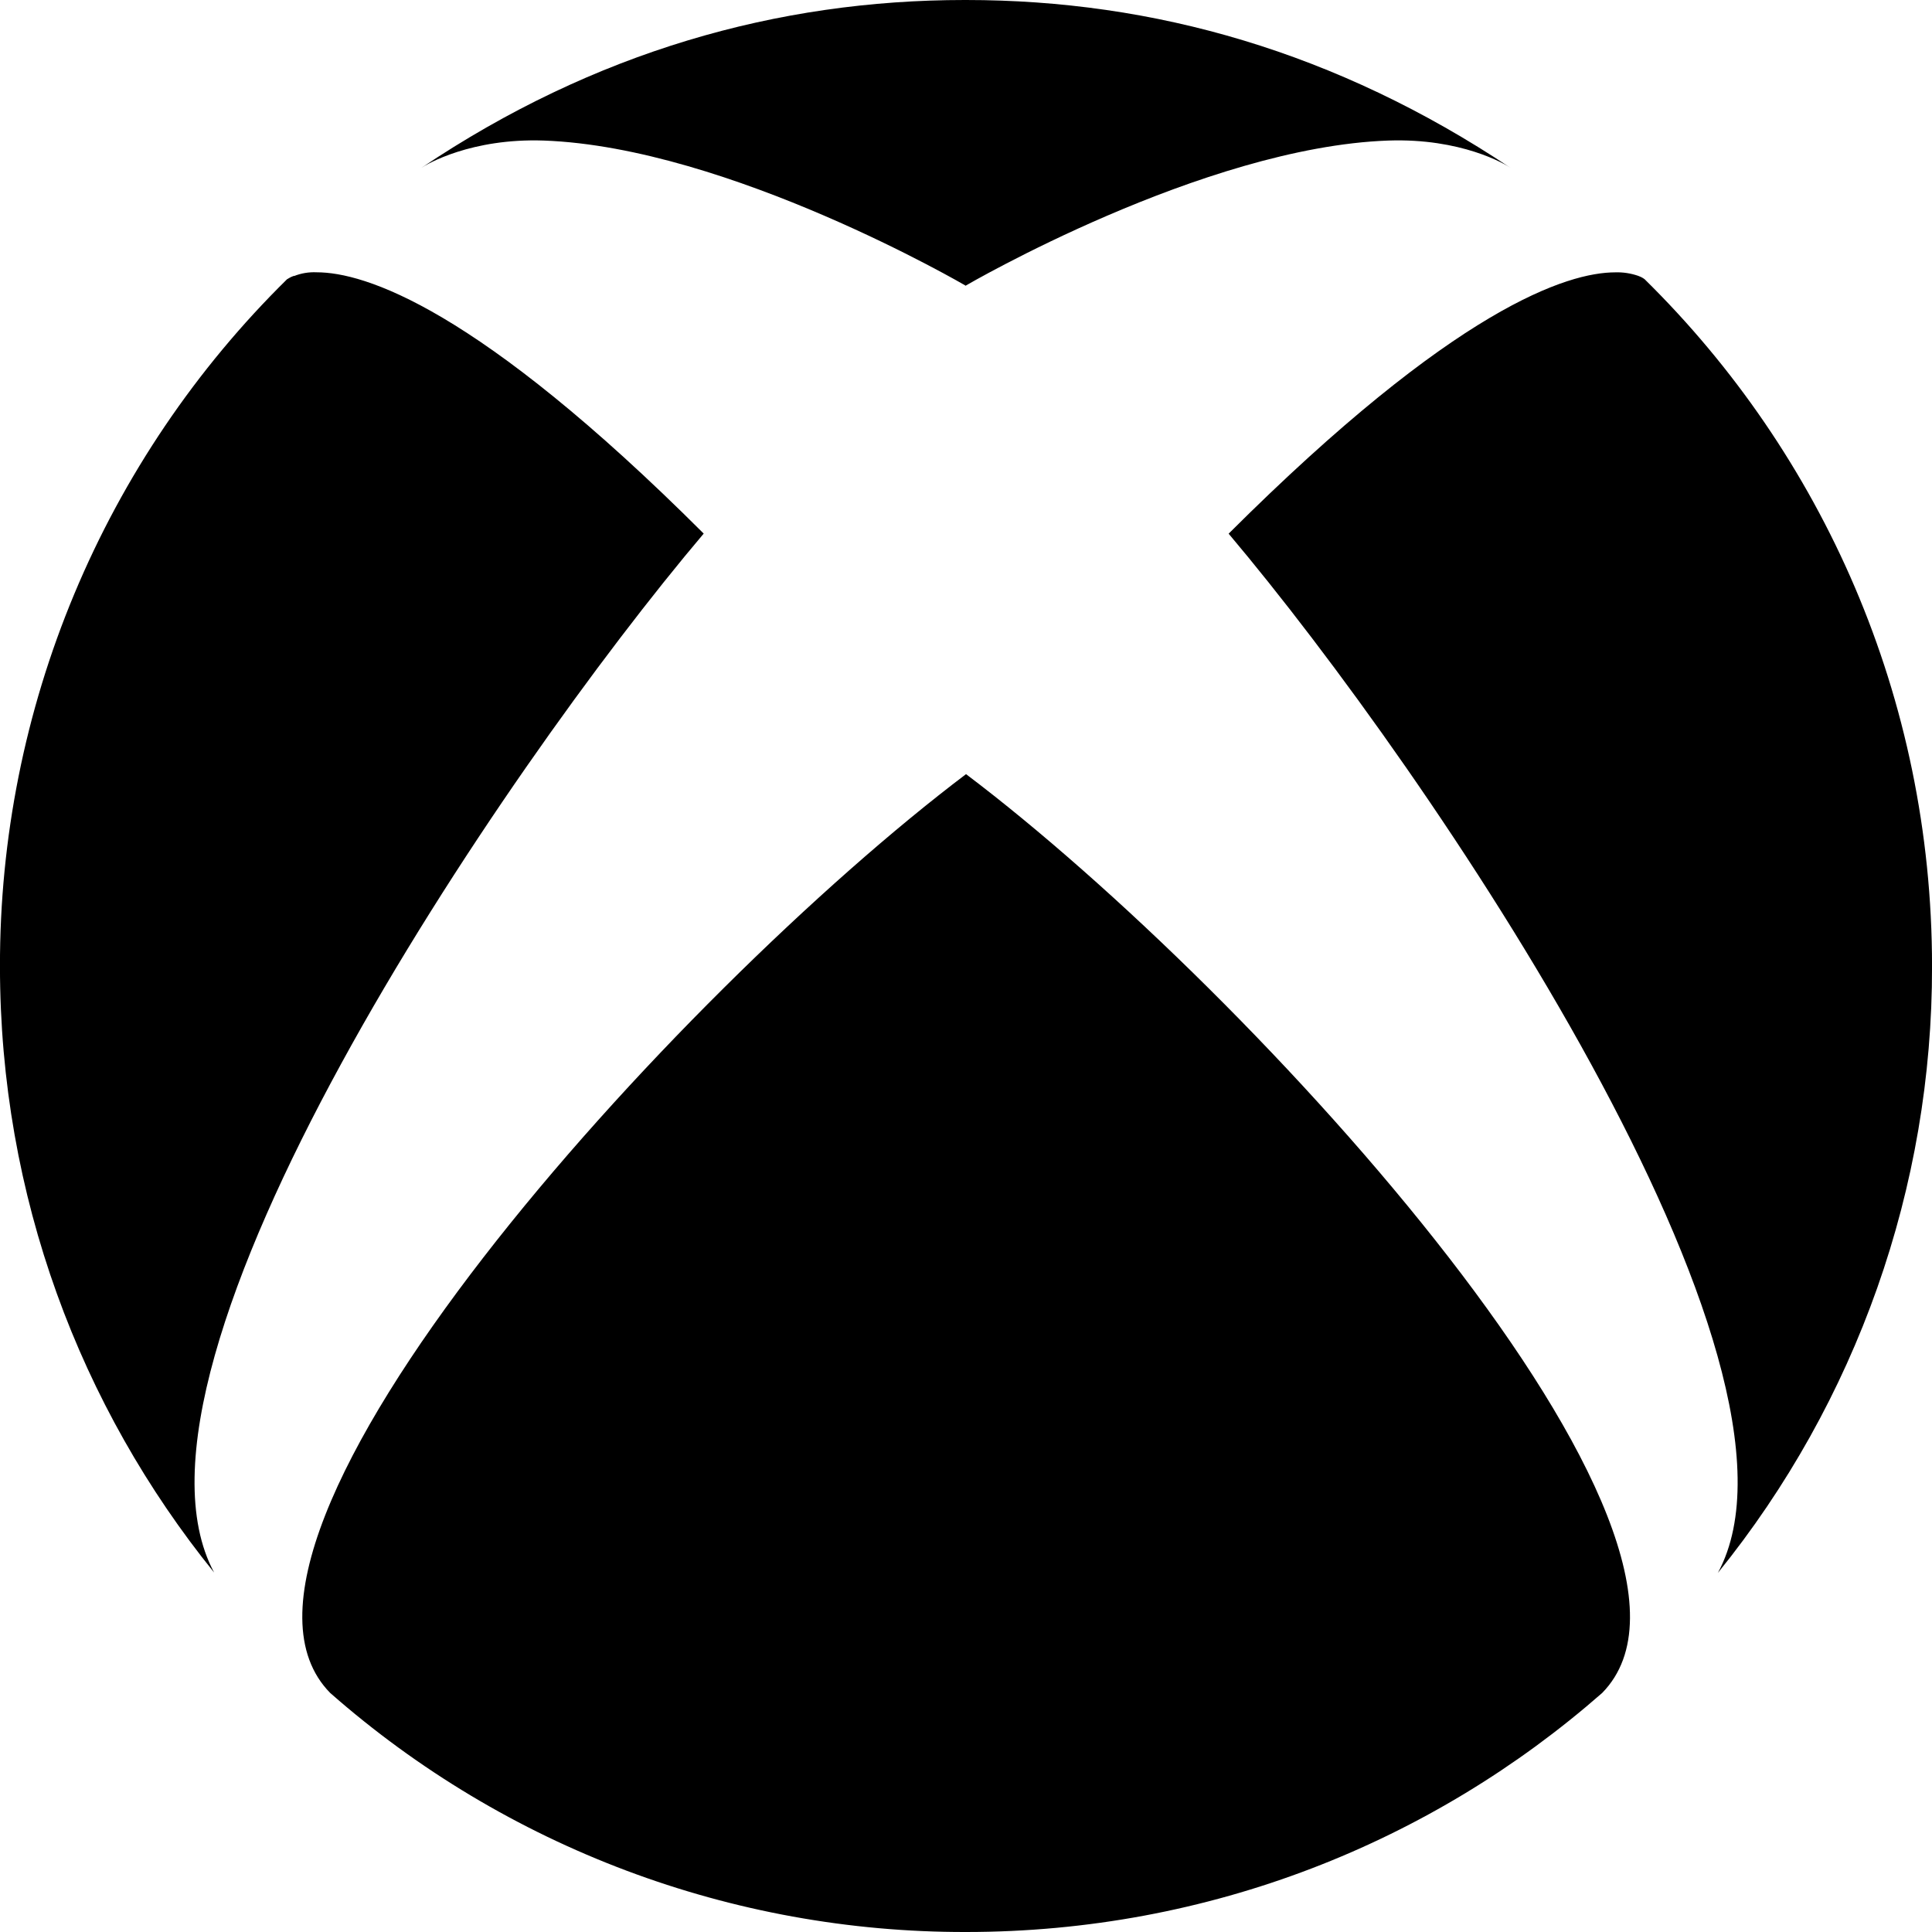 <svg width="120" height="120" viewBox="0 0 120 120" fill="none" xmlns="http://www.w3.org/2000/svg">
<g clip-path="url(#clip0)">
<path d="M20.511 105.154C31.426 114.748 45.469 120.027 60.002 120C75.137 120 88.948 114.416 99.512 105.154C108.887 95.603 77.93 61.62 60.002 48.083C42.092 61.616 11.117 95.603 20.511 105.154ZM76.311 33.146C88.809 47.951 113.732 84.705 106.701 97.695C115.329 87.036 120.026 73.732 120.002 60.019C120.002 43.32 113.188 28.204 102.152 17.344C102.152 17.344 102.013 17.224 101.743 17.13C101.29 16.974 100.812 16.902 100.333 16.916C97.389 16.916 90.414 19.08 76.314 33.146H76.311ZM18.261 17.13C17.991 17.224 17.852 17.344 17.829 17.344C12.17 22.915 7.679 29.559 4.617 36.886C1.555 44.213 -0.015 52.078 -0.002 60.019C-0.002 74.295 4.978 87.382 13.299 97.672C6.309 84.668 31.191 47.929 43.708 33.142C29.608 19.058 22.614 16.913 19.667 16.913C19.185 16.89 18.704 16.97 18.257 17.149L18.261 17.13ZM60.002 17.756C60.002 17.756 45.276 9.143 33.77 8.73C29.259 8.576 26.507 10.196 26.169 10.429C36.894 3.225 48.298 0 59.919 0H59.998C71.679 0 83.023 3.225 93.827 10.429C93.493 10.193 90.755 8.572 86.225 8.73C74.721 9.139 59.994 17.734 59.994 17.734L60.002 17.756Z" fill="black"/>
</g>
<defs>
<clipPath id="clip0">
<rect width="120" height="120" fill="white"/>
</clipPath>
</defs>
</svg>

